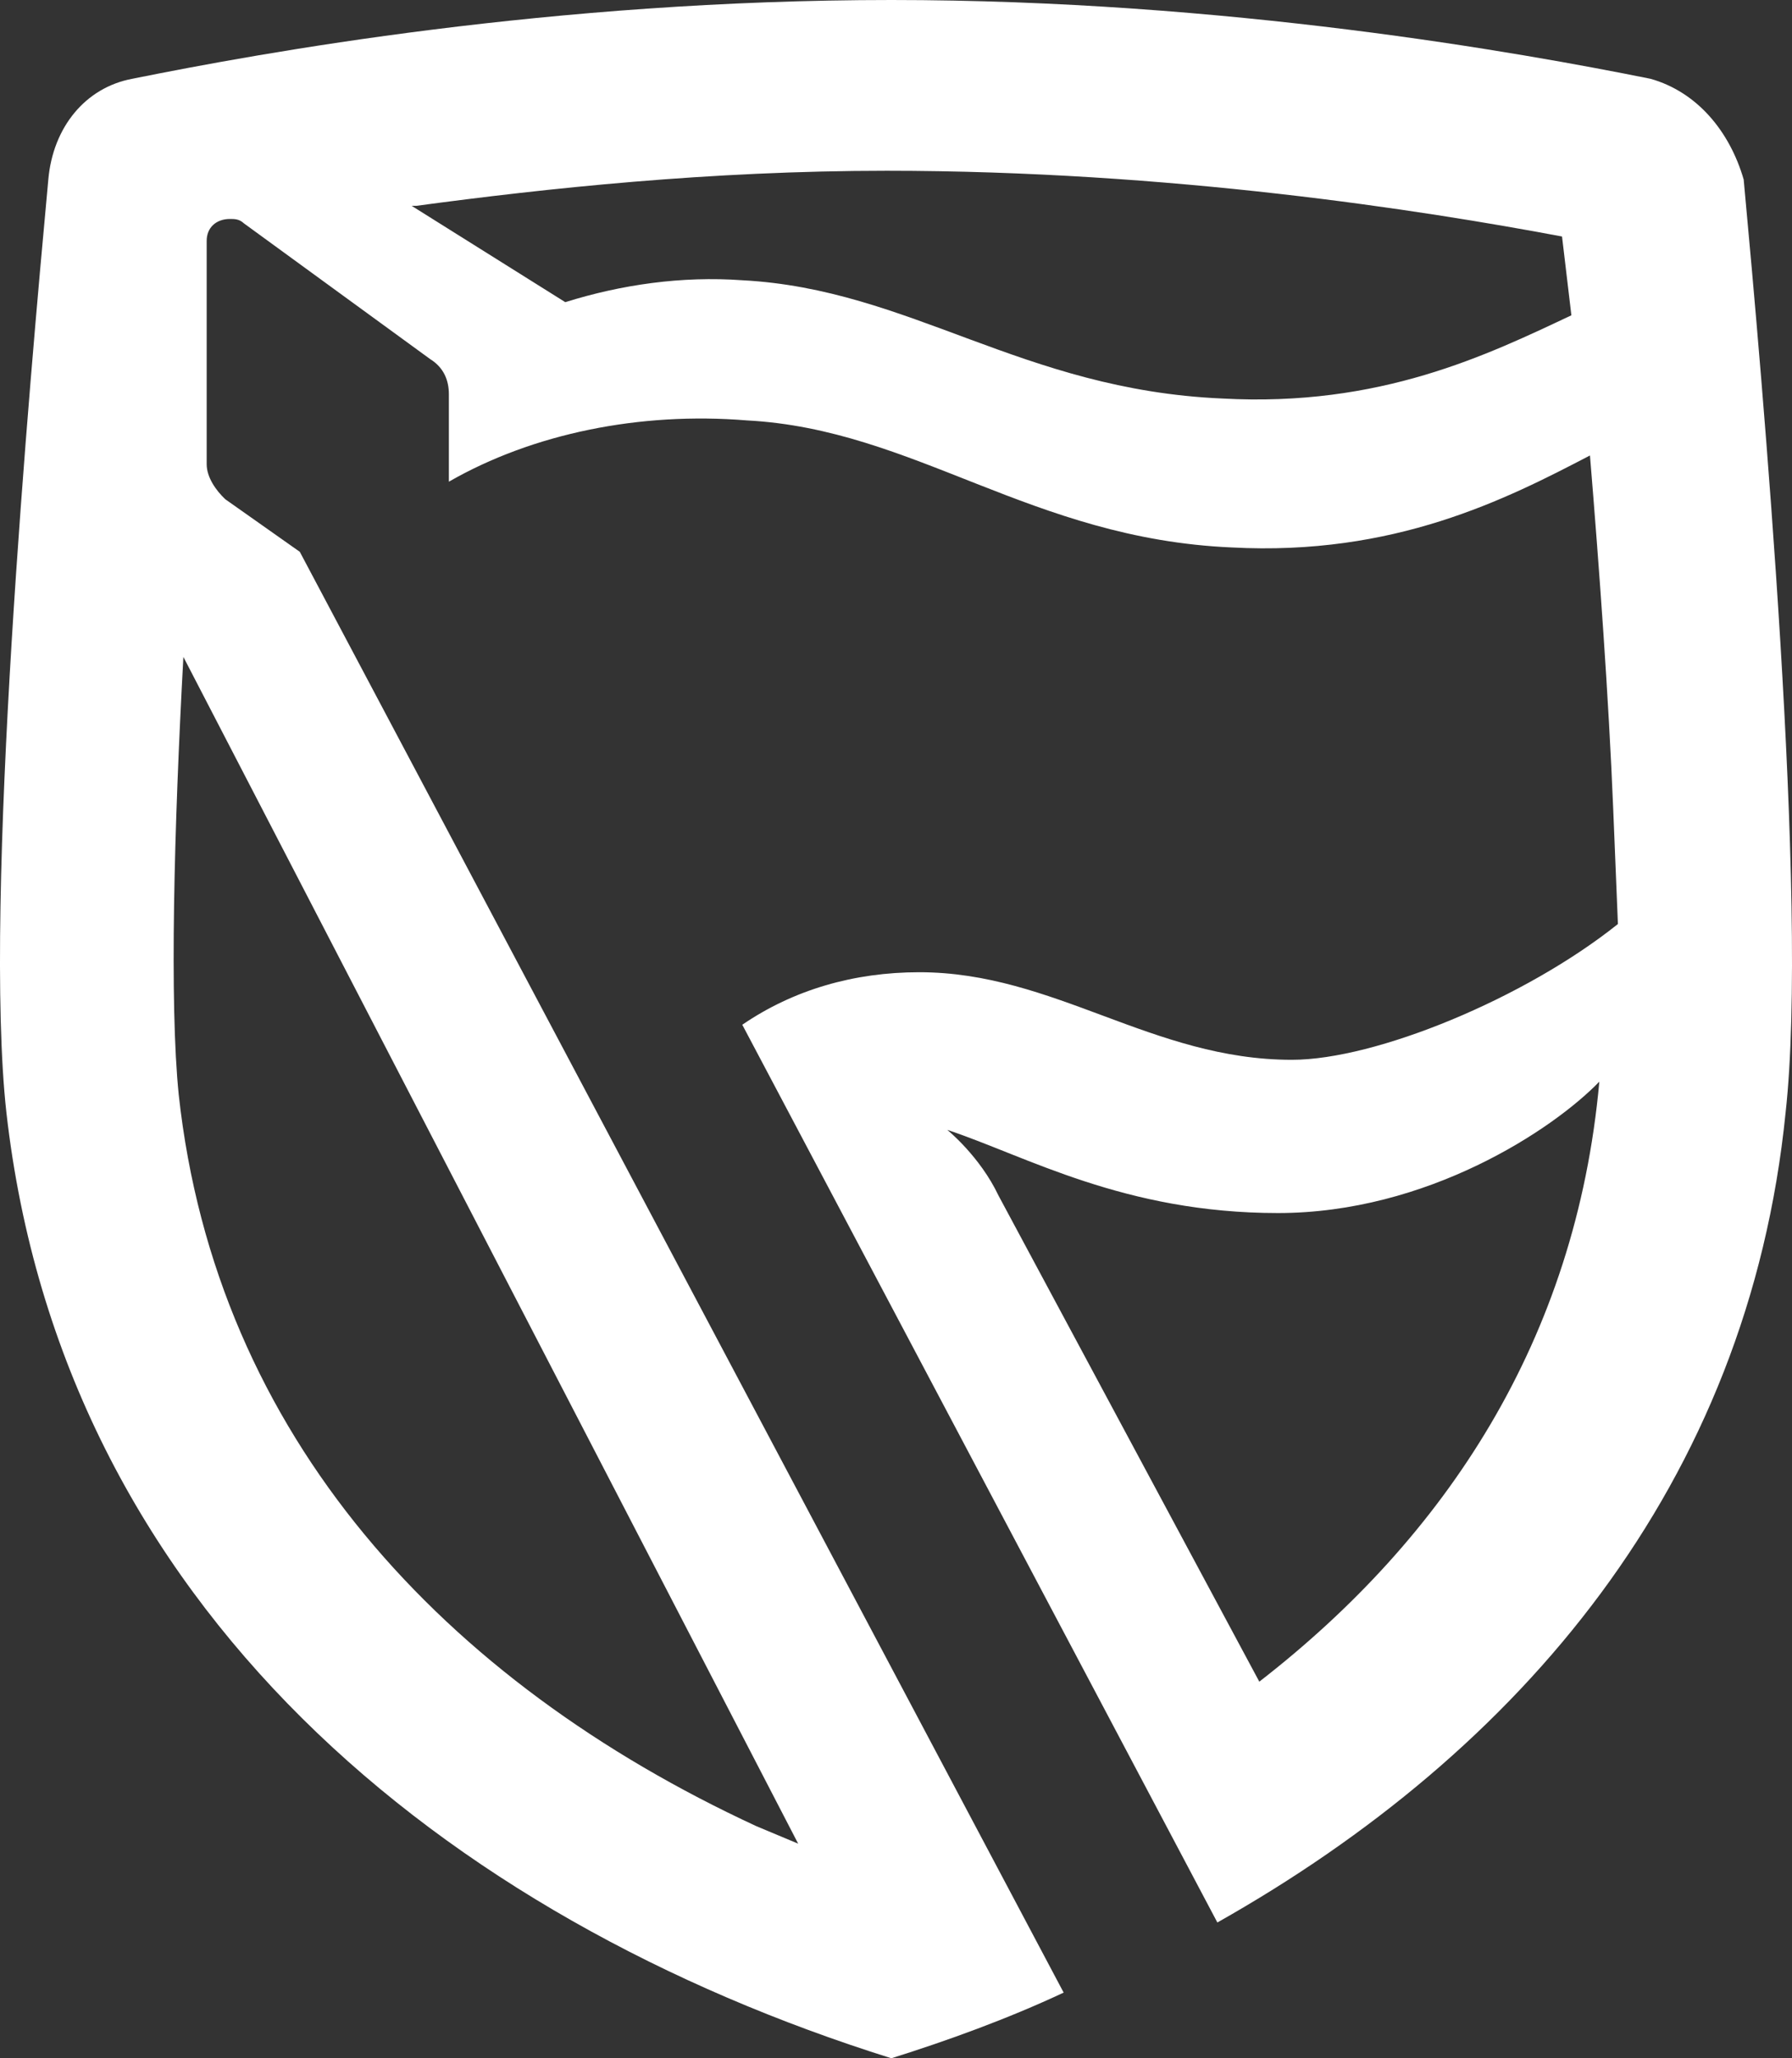 <?xml version="1.0" encoding="UTF-8"?>
<svg width="27px" height="31px" viewBox="0 0 27 31" version="1.1" xmlns="http://www.w3.org/2000/svg" xmlns:xlink="http://www.w3.org/1999/xlink">
    <rect x="0" y="0" width="27" height="31" fill="#333333" stroke="none"/>
    <!-- Generator: Sketch 63.1 (92452) - https://sketch.com -->
    <title>Shape</title>
    <desc>Created with Sketch.</desc>
    <g id="Symbols" stroke="none" stroke-width="1" fill="none" fill-rule="evenodd">
        <g id="Navigation-Bar/Admin" transform="translate(-88, -21)" fill="#FFFFFF">
            <g id="Left-Panel" transform="translate(24, 20)">
                <g id="SBG-Logo" transform="translate(64, 1)">
                    <path d="M24.869,1.187 C22.904,0.791 18.483,0 13.43,0 C8.307,0 3.956,0.791 1.991,1.187 C1.289,1.319 0.798,1.913 0.728,2.704 C0.447,5.738 -0.255,13.587 0.096,16.753 C0.938,24.206 6.693,28.889 13.43,31 C14.272,30.736 15.184,30.406 16.026,30.011 L4.517,8.311 L3.394,7.519 C3.254,7.387 3.114,7.189 3.114,6.991 L3.114,3.628 C3.114,3.43 3.254,3.298 3.465,3.298 C3.535,3.298 3.605,3.298 3.675,3.364 L6.482,5.409 C6.693,5.54 6.763,5.738 6.763,5.936 L6.763,7.255 C8.026,6.53 9.64,6.2 11.254,6.332 C13.781,6.464 15.535,8.113 18.553,8.245 C21.009,8.377 22.693,7.519 23.956,6.86 C24.097,8.574 24.237,10.487 24.307,12.202 L24.377,13.917 C22.974,15.038 20.728,15.962 19.465,15.962 C17.36,15.962 15.886,14.643 13.851,14.643 C12.868,14.643 11.956,14.906 11.184,15.434 L18.342,28.955 C22.904,26.383 26.342,22.36 26.904,16.753 C27.255,13.587 26.553,5.738 26.272,2.704 C26.062,1.979 25.571,1.385 24.869,1.187 Z M12.026,27.768 L11.395,27.504 C6.693,25.328 3.254,21.634 2.693,16.489 C2.552,15.104 2.623,12.466 2.763,9.894 L12.026,27.768 Z M18.412,6.002 C15.395,5.87 13.711,4.353 11.184,4.221 C10.272,4.155 9.36,4.287 8.517,4.551 L6.202,3.1 L6.272,3.1 C8.237,2.836 10.693,2.572 13.36,2.572 C17.64,2.572 21.43,3.166 23.535,3.562 L23.676,4.749 C22.413,5.343 20.798,6.134 18.412,6.002 Z M18.974,25.328 L15.044,18.006 C14.763,17.413 14.272,17.017 14.272,17.017 C15.465,17.413 16.939,18.27 19.255,18.27 C21.5,18.27 23.395,17.017 24.097,16.291 C23.746,20.183 21.781,23.151 18.974,25.328 Z" id="Shape"></path>
                </g>
            </g>
        </g>
    </g>
</svg>